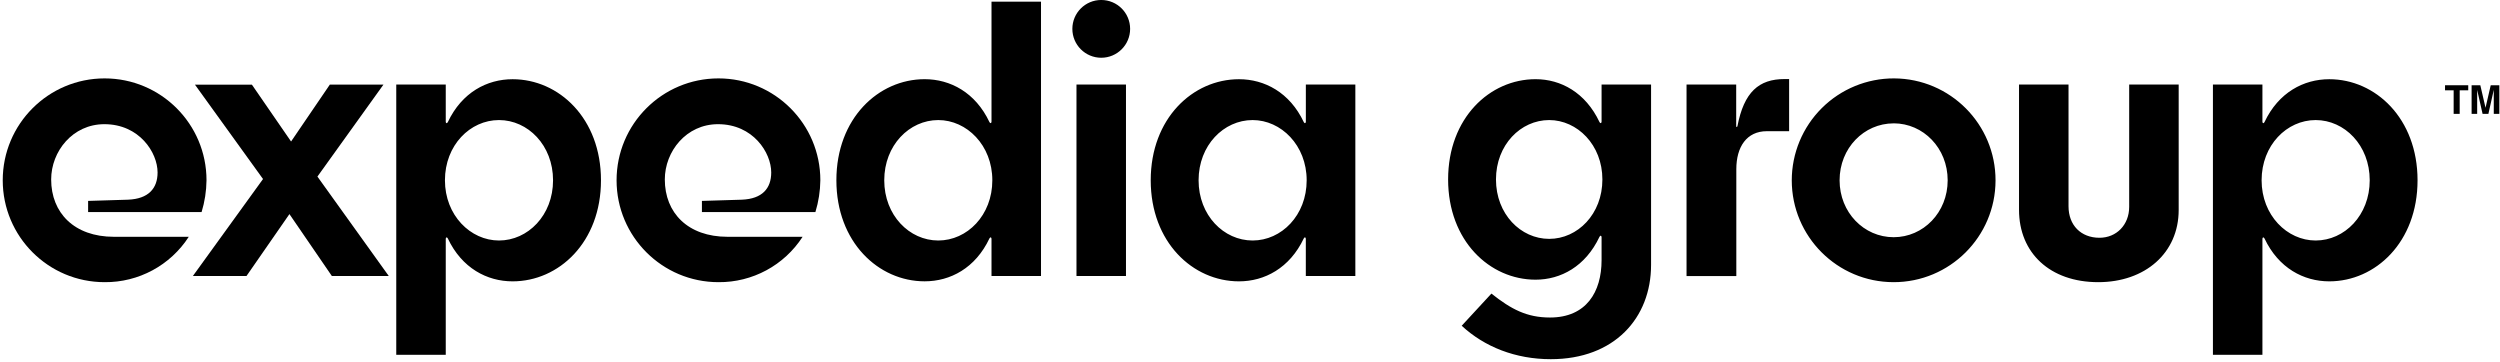 <svg xmlns="http://www.w3.org/2000/svg" width="795" height="115" viewBox="0 0 795 115">
  <g transform="translate(0 -1)">
    <path d="M50.11,55.84 C50.11,49.54 44.34,40.49 33.19,40.49 C23.09,40.49 16.27,49.15 16.27,58.07 C16.27,68.7 23.62,76.3 36.21,76.3 L60.03,76.3 C54.171,85.377 44.073,90.822 33.27,90.73 C15.376,90.73 0.87,76.224 0.87,58.33 C0.87,40.436 15.376,25.93 33.27,25.93 C51.164,25.93 65.67,40.436 65.67,58.33 C65.631,61.754 65.105,65.154 64.11,68.43 L28.02,68.43 L28.02,64.89 L40.74,64.5 C47.18,64.23 50.11,60.95 50.11,55.84 Z"/>
    <polygon points="92.56 46 104.89 27.9 121.94 27.9 100.94 57.15 123.63 88.77 105.53 88.77 92.04 69.08 78.39 88.76 61.34 88.76 83.64 57.93 62 27.93 80.11 27.93"/>
    <path d="M142.41 39.83C146.87 30.38 154.87 26.19 163.01 26.19 177.7 26.19 191.11 38.61 191.11 58.33 191.11 78.05 177.7 90.47 163.01 90.47 154.88 90.47 146.87 86.27 142.41 76.83 142.15 76.31 141.75 76.44 141.75 76.96L141.75 113.82 126.01 113.82 126.01 27.89 141.75 27.89 141.75 39.7C141.75 40.22 142.11 40.36 142.41 39.83zM158.68 77.48C167.86 77.48 175.87 69.48 175.87 58.33 175.87 47.18 167.87 39.18 158.68 39.18 149.49 39.18 141.49 47.18 141.49 58.33 141.49 69.48 149.62 77.48 158.68 77.48zM245.25 55.84C245.25 49.54 239.48 40.49 228.33 40.49 218.23 40.49 211.41 49.15 211.41 58.07 211.41 68.7 218.76 76.3 231.35 76.3L255.23 76.3C249.371 85.377 239.273 90.822 228.47 90.73 210.576 90.73 196.07 76.224 196.07 58.33 196.07 40.436 210.576 25.93 228.47 25.93 246.364 25.93 260.87 40.436 260.87 58.33 260.828 61.754 260.299 65.155 259.3 68.43L223.21 68.43 223.21 64.89 235.94 64.5C242.37 64.23 245.25 60.95 245.25 55.84zM314.64 76.82C310.18 86.27 302.18 90.46 294.04 90.46 279.35 90.46 265.97 78 265.97 58.32 265.97 38.64 279.35 26.18 294.04 26.18 302.17 26.18 310.18 30.38 314.64 39.82 314.9 40.34 315.3 40.21 315.3 39.69L315.3 1.53 331.04 1.53 331.04 88.76 315.3 88.76 315.3 76.96C315.3 76.43 314.9 76.3 314.64 76.82zM298.37 39.18C289.19 39.18 281.19 47.18 281.19 58.33 281.19 69.48 289.19 77.48 298.37 77.48 307.55 77.48 315.56 69.48 315.56 58.33 315.56 47.18 307.43 39.18 298.37 39.18zM341.01 10.18C341.01 5.107 345.122.995 350.195.995 355.268.995 359.38 5.107 359.38 10.18 359.38 15.253 355.268 19.365 350.195 19.365 345.122 19.365 341.01 15.253 341.01 10.18zM358.06 27.89L358.06 88.76 342.32 88.76 342.32 27.89 358.06 27.89zM414.6 76.82C410.11 86.27 402.11 90.47 394 90.47 379.31 90.47 365.93 78.01 365.93 58.33 365.93 38.65 379.31 26.19 394 26.19 402.13 26.19 410.14 30.39 414.6 39.83 414.86 40.35 415.26 40.22 415.26 39.7L415.26 27.89 431 27.89 431 88.76 415.25 88.76 415.25 76.96C415.25 76.43 414.86 76.3 414.6 76.82zM398.33 39.18C389.15 39.18 381.15 47.18 381.15 58.33 381.15 69.48 389.15 77.48 398.33 77.48 407.51 77.48 415.52 69.48 415.52 58.33 415.52 47.18 407.38 39.18 398.33 39.18zM509.3 76.43C509.3 75.91 508.91 75.77 508.64 76.3 504.18 85.75 496.31 89.94 488.31 89.94 473.75 89.94 460.5 77.61 460.5 58.06 460.5 38.51 473.75 26.18 488.31 26.18 496.31 26.18 504.18 30.38 508.64 39.82 508.9 40.34 509.3 40.21 509.3 39.69L509.3 27.89 525.04 27.89 525.04 85.22C525.04 102.14 513.36 115.22 493.16 115.22 481.88 115.22 472.04 111.28 464.82 104.59L474.27 94.36C480.57 99.36 485.55 101.97 492.9 101.97 504.44 101.97 509.3 93.84 509.3 83.74L509.3 76.43zM492.64 39.18C483.59 39.18 475.72 47.05 475.72 58.07 475.72 69.09 483.59 76.96 492.64 76.96 501.69 76.96 509.56 69.09 509.56 58.07 509.56 47.05 501.56 39.18 492.64 39.18zM552.11 27.89L552.11 41.14C552.11 41.4 552.37 41.53 552.5 41.14 554.6 30.25 559.32 26.14 567.5 26.14L568.94 26.14 568.94 42.72 561.86 42.72C555.43 42.72 552.15 47.72 552.15 54.79L552.15 88.79 536.32 88.79 536.32 27.89 552.11 27.89zM602.31 25.93C620.187 26.002 634.628 40.539 634.58 58.416 634.532 76.293 620.014 90.754 602.137 90.73 584.26 90.706 569.78 76.207 569.78 58.33 569.791 49.718 573.225 41.463 579.327 35.385 585.429 29.308 593.698 25.906 602.31 25.93zM602.18 40.23C592.73 40.23 584.99 48.1 584.99 58.33 584.99 68.56 592.73 76.43 602.18 76.43 611.63 76.43 619.36 68.56 619.36 58.33 619.36 48.1 611.62 40.22 602.18 40.22L602.18 40.23zM667.24 90.73C651.89 90.73 642.05 81.42 642.05 67.73L642.05 27.89 657.79 27.89 657.79 66.61C657.79 72.61 661.73 76.61 667.63 76.61 673.01 76.61 677.08 72.54 677.08 66.77L677.08 27.89 692.82 27.89 692.82 67.77C692.82 81.42 682.19 90.73 667.24 90.73zM720.11 39.83C724.57 30.38 732.57 26.19 740.71 26.19 755.4 26.19 768.78 38.65 768.78 58.33 768.78 78.01 755.4 90.47 740.71 90.47 732.58 90.47 724.57 86.27 720.11 76.83 719.85 76.31 719.45 76.44 719.45 76.96L719.45 113.82 703.71 113.82 703.71 27.89 719.45 27.89 719.45 39.7C719.45 40.22 719.84 40.36 720.11 39.83zM736.38 77.48C745.56 77.48 753.57 69.48 753.57 58.33 753.57 47.18 745.57 39.18 736.38 39.18 727.19 39.18 719.19 47.18 719.19 58.33 719.19 69.48 727.32 77.48 736.37 77.48L736.38 77.48z"/>
    <g transform="translate(777 28)">
      <polygon points="7.9 .11 7.9 1.72 5.18 1.72 5.18 9.21 3.26 9.21 3.26 1.72 .52 1.72 .52 .11"/>
      <path d="M15.05,0.11 L17.79,0.11 L17.79,9.21 L16.02,9.21 L16.02,3.05 C16.02,2.87 16.02,2.623 16.02,2.31 C16.02,1.997 16.02,1.75 16.02,1.57 L14.31,9.21 L12.46,9.21 L10.74,1.61 C10.74,1.783 10.74,2.03 10.74,2.35 C10.74,2.67 10.74,2.917 10.74,3.09 L10.74,9.21 L8.97,9.21 L8.97,0.11 L11.74,0.11 L13.4,7.27 L15.05,0.11 Z"/>
    </g>
  </g>
</svg>
